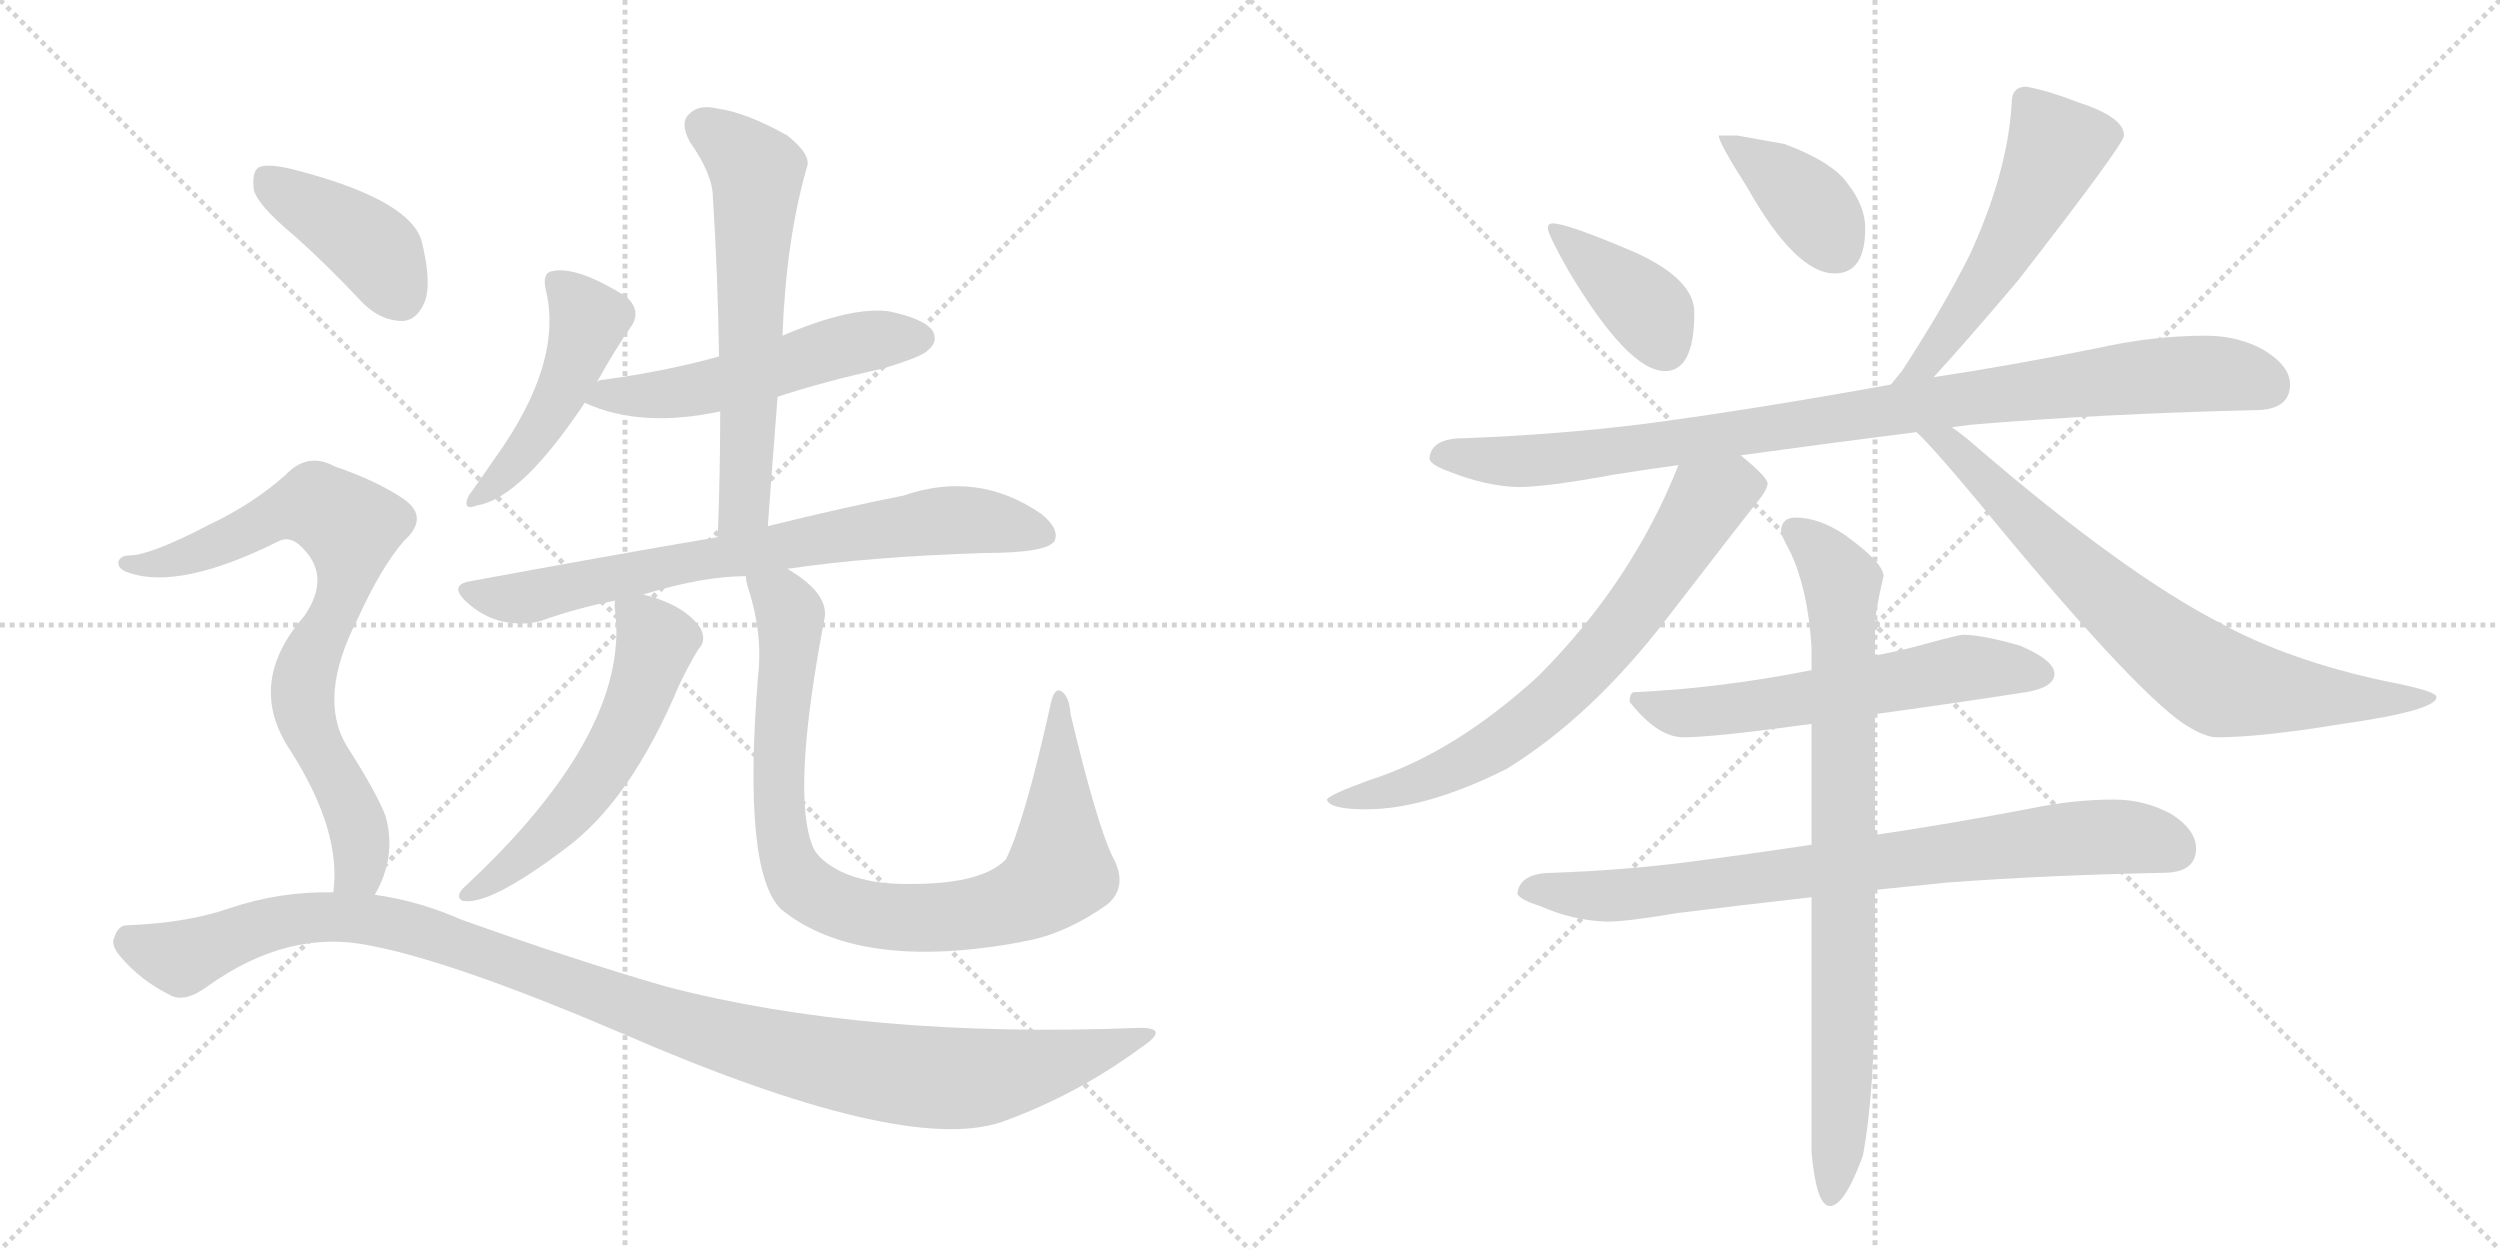<svg version="1.1" viewBox="0 0 2048 1024" xmlns="http://www.w3.org/2000/svg">
  <g stroke="lightgray" stroke-dasharray="1,1" stroke-width="1" transform="scale(4, 4)">
    <line x1="0" y1="0" x2="256" y2="256"></line>
    <line x1="256" y1="0" x2="0" y2="256"></line>
    <line x1="128" y1="0" x2="128" y2="256"></line>
    <line x1="0" y1="128" x2="256" y2="128"></line>
    <line x1="256" y1="0" x2="512" y2="256"></line>
    <line x1="512" y1="0" x2="256" y2="256"></line>
    <line x1="384" y1="0" x2="384" y2="256"></line>
    <line x1="256" y1="128" x2="512" y2="128"></line>
  </g>
<g transform="scale(1, -1) translate(0, -850)">
   <style type="text/css">
    @keyframes keyframes0 {
      from {
       stroke: black;
       stroke-dashoffset: 469;
       stroke-width: 128;
       }
       60% {
       animation-timing-function: step-end;
       stroke: black;
       stroke-dashoffset: 0;
       stroke-width: 128;
       }
       to {
       stroke: black;
       stroke-width: 1024;
       }
       }
       #make-me-a-hanzi-animation-0 {
         animation: keyframes0 0.632s both;
         animation-delay: 0s;
         animation-timing-function: linear;
       }
    @keyframes keyframes1 {
      from {
       stroke: black;
       stroke-dashoffset: 531;
       stroke-width: 128;
       }
       63% {
       animation-timing-function: step-end;
       stroke: black;
       stroke-dashoffset: 0;
       stroke-width: 128;
       }
       to {
       stroke: black;
       stroke-width: 1024;
       }
       }
       #make-me-a-hanzi-animation-1 {
         animation: keyframes1 0.682s both;
         animation-delay: 0.632s;
         animation-timing-function: linear;
       }
    @keyframes keyframes2 {
      from {
       stroke: black;
       stroke-dashoffset: 611;
       stroke-width: 128;
       }
       67% {
       animation-timing-function: step-end;
       stroke: black;
       stroke-dashoffset: 0;
       stroke-width: 128;
       }
       to {
       stroke: black;
       stroke-width: 1024;
       }
       }
       #make-me-a-hanzi-animation-2 {
         animation: keyframes2 0.747s both;
         animation-delay: 1.314s;
         animation-timing-function: linear;
       }
    @keyframes keyframes3 {
      from {
       stroke: black;
       stroke-dashoffset: 735;
       stroke-width: 128;
       }
       71% {
       animation-timing-function: step-end;
       stroke: black;
       stroke-dashoffset: 0;
       stroke-width: 128;
       }
       to {
       stroke: black;
       stroke-width: 1024;
       }
       }
       #make-me-a-hanzi-animation-3 {
         animation: keyframes3 0.848s both;
         animation-delay: 2.061s;
         animation-timing-function: linear;
       }
    @keyframes keyframes4 {
      from {
       stroke: black;
       stroke-dashoffset: 562;
       stroke-width: 128;
       }
       65% {
       animation-timing-function: step-end;
       stroke: black;
       stroke-dashoffset: 0;
       stroke-width: 128;
       }
       to {
       stroke: black;
       stroke-width: 1024;
       }
       }
       #make-me-a-hanzi-animation-4 {
         animation: keyframes4 0.707s both;
         animation-delay: 2.909s;
         animation-timing-function: linear;
       }
    @keyframes keyframes5 {
      from {
       stroke: black;
       stroke-dashoffset: 890;
       stroke-width: 128;
       }
       74% {
       animation-timing-function: step-end;
       stroke: black;
       stroke-dashoffset: 0;
       stroke-width: 128;
       }
       to {
       stroke: black;
       stroke-width: 1024;
       }
       }
       #make-me-a-hanzi-animation-5 {
         animation: keyframes5 0.974s both;
         animation-delay: 3.617s;
         animation-timing-function: linear;
       }
    @keyframes keyframes6 {
      from {
       stroke: black;
       stroke-dashoffset: 405;
       stroke-width: 128;
       }
       57% {
       animation-timing-function: step-end;
       stroke: black;
       stroke-dashoffset: 0;
       stroke-width: 128;
       }
       to {
       stroke: black;
       stroke-width: 1024;
       }
       }
       #make-me-a-hanzi-animation-6 {
         animation: keyframes6 0.58s both;
         animation-delay: 4.591s;
         animation-timing-function: linear;
       }
    @keyframes keyframes7 {
      from {
       stroke: black;
       stroke-dashoffset: 769;
       stroke-width: 128;
       }
       71% {
       animation-timing-function: step-end;
       stroke: black;
       stroke-dashoffset: 0;
       stroke-width: 128;
       }
       to {
       stroke: black;
       stroke-width: 1024;
       }
       }
       #make-me-a-hanzi-animation-7 {
         animation: keyframes7 0.876s both;
         animation-delay: 5.17s;
         animation-timing-function: linear;
       }
    @keyframes keyframes8 {
      from {
       stroke: black;
       stroke-dashoffset: 1117;
       stroke-width: 128;
       }
       78% {
       animation-timing-function: step-end;
       stroke: black;
       stroke-dashoffset: 0;
       stroke-width: 128;
       }
       to {
       stroke: black;
       stroke-width: 1024;
       }
       }
       #make-me-a-hanzi-animation-8 {
         animation: keyframes8 1.159s both;
         animation-delay: 6.046s;
         animation-timing-function: linear;
       }
    @keyframes keyframes9 {
      from {
       stroke: black;
       stroke-dashoffset: 390;
       stroke-width: 128;
       }
       56% {
       animation-timing-function: step-end;
       stroke: black;
       stroke-dashoffset: 0;
       stroke-width: 128;
       }
       to {
       stroke: black;
       stroke-width: 1024;
       }
       }
       #make-me-a-hanzi-animation-9 {
         animation: keyframes9 0.567s both;
         animation-delay: 7.205s;
         animation-timing-function: linear;
       }
    @keyframes keyframes10 {
      from {
       stroke: black;
       stroke-dashoffset: 384;
       stroke-width: 128;
       }
       56% {
       animation-timing-function: step-end;
       stroke: black;
       stroke-dashoffset: 0;
       stroke-width: 128;
       }
       to {
       stroke: black;
       stroke-width: 1024;
       }
       }
       #make-me-a-hanzi-animation-10 {
         animation: keyframes10 0.562s both;
         animation-delay: 7.773s;
         animation-timing-function: linear;
       }
    @keyframes keyframes11 {
      from {
       stroke: black;
       stroke-dashoffset: 538;
       stroke-width: 128;
       }
       64% {
       animation-timing-function: step-end;
       stroke: black;
       stroke-dashoffset: 0;
       stroke-width: 128;
       }
       to {
       stroke: black;
       stroke-width: 1024;
       }
       }
       #make-me-a-hanzi-animation-11 {
         animation: keyframes11 0.688s both;
         animation-delay: 8.335s;
         animation-timing-function: linear;
       }
    @keyframes keyframes12 {
      from {
       stroke: black;
       stroke-dashoffset: 941;
       stroke-width: 128;
       }
       75% {
       animation-timing-function: step-end;
       stroke: black;
       stroke-dashoffset: 0;
       stroke-width: 128;
       }
       to {
       stroke: black;
       stroke-width: 1024;
       }
       }
       #make-me-a-hanzi-animation-12 {
         animation: keyframes12 1.016s both;
         animation-delay: 9.023s;
         animation-timing-function: linear;
       }
    @keyframes keyframes13 {
      from {
       stroke: black;
       stroke-dashoffset: 708;
       stroke-width: 128;
       }
       70% {
       animation-timing-function: step-end;
       stroke: black;
       stroke-dashoffset: 0;
       stroke-width: 128;
       }
       to {
       stroke: black;
       stroke-width: 1024;
       }
       }
       #make-me-a-hanzi-animation-13 {
         animation: keyframes13 0.826s both;
         animation-delay: 10.039s;
         animation-timing-function: linear;
       }
    @keyframes keyframes14 {
      from {
       stroke: black;
       stroke-dashoffset: 739;
       stroke-width: 128;
       }
       71% {
       animation-timing-function: step-end;
       stroke: black;
       stroke-dashoffset: 0;
       stroke-width: 128;
       }
       to {
       stroke: black;
       stroke-width: 1024;
       }
       }
       #make-me-a-hanzi-animation-14 {
         animation: keyframes14 0.851s both;
         animation-delay: 10.865s;
         animation-timing-function: linear;
       }
    @keyframes keyframes15 {
      from {
       stroke: black;
       stroke-dashoffset: 588;
       stroke-width: 128;
       }
       66% {
       animation-timing-function: step-end;
       stroke: black;
       stroke-dashoffset: 0;
       stroke-width: 128;
       }
       to {
       stroke: black;
       stroke-width: 1024;
       }
       }
       #make-me-a-hanzi-animation-15 {
         animation: keyframes15 0.729s both;
         animation-delay: 11.716s;
         animation-timing-function: linear;
       }
    @keyframes keyframes16 {
      from {
       stroke: black;
       stroke-dashoffset: 792;
       stroke-width: 128;
       }
       72% {
       animation-timing-function: step-end;
       stroke: black;
       stroke-dashoffset: 0;
       stroke-width: 128;
       }
       to {
       stroke: black;
       stroke-width: 1024;
       }
       }
       #make-me-a-hanzi-animation-16 {
         animation: keyframes16 0.895s both;
         animation-delay: 12.445s;
         animation-timing-function: linear;
       }
    @keyframes keyframes17 {
      from {
       stroke: black;
       stroke-dashoffset: 817;
       stroke-width: 128;
       }
       73% {
       animation-timing-function: step-end;
       stroke: black;
       stroke-dashoffset: 0;
       stroke-width: 128;
       }
       to {
       stroke: black;
       stroke-width: 1024;
       }
       }
       #make-me-a-hanzi-animation-17 {
         animation: keyframes17 0.915s both;
         animation-delay: 13.339s;
         animation-timing-function: linear;
       }
</style>
<path d="M 489 537 Q 504 564 518 584 Q 525 596 513 607 Q 473 632 453 628 Q 444 627 447 613 Q 462 553 405 474 Q 392 455 384 444 Q 378 431 391 436 Q 427 442 479 520 L 489 537 Z" fill="lightgray"></path> 
<path d="M 637 525 Q 677 538 723 548 Q 756 558 760 563 Q 769 570 764 579 Q 757 589 728 595 Q 697 599 641 575 L 589 558 Q 546 546 495 539 Q 491 539 489 537 C 460 529 458 529 479 520 Q 525 499 590 513 L 637 525 Z" fill="lightgray"></path> 
<path d="M 629 419 Q 633 474 637 525 L 641 575 Q 644 654 661 713 Q 665 723 645 739 Q 611 758 588 761 Q 572 765 564 756 Q 557 749 565 734 Q 584 707 584 688 Q 588 627 589 558 L 590 513 Q 590 464 588 410 C 587 380 627 389 629 419 Z" fill="lightgray"></path> 
<path d="M 645 384 Q 712 394 807 397 Q 858 397 864 407 Q 868 417 853 429 Q 801 465 740 444 Q 694 435 629 419 L 588 410 Q 494 394 386 374 Q 367 371 382 357 Q 395 345 411 341 Q 430 337 445 342 Q 473 352 504 358 L 527 363 Q 576 378 611 378 L 645 384 Z" fill="lightgray"></path> 
<path d="M 504 358 Q 503 355 504 349 Q 516 249 379 122 Q 373 115 379 112 Q 401 108 462 154 Q 516 193 556 288 Q 563 303 572 318 Q 579 325 574 335 Q 562 354 527 363 C 504 370 504 370 504 358 Z" fill="lightgray"></path> 
<path d="M 911 149 Q 898 177 877 265 Q 876 280 869 284 Q 863 287 860 270 Q 839 176 824 146 Q 803 124 735 126 Q 708 127 689 136 Q 671 145 666 156 Q 648 199 675 341 Q 681 363 645 384 C 620 401 604 407 611 378 Q 611 374 613 368 Q 625 331 621 296 Q 608 136 640 105 Q 703 54 835 78 Q 839 79 845 80 Q 876 87 907 109 Q 925 124 911 149 Z" fill="lightgray"></path> 
<path d="M 241 657 Q 269 632 297 602 Q 312 587 330 587 Q 342 588 348 603 Q 354 619 345 654 Q 333 688 237 712 Q 219 716 212 713 Q 206 709 208 694 Q 212 681 241 657 Z" fill="lightgray"></path> 
<path d="M 307 117 Q 325 148 316 181 Q 309 200 284 239 Q 260 279 293 343 Q 312 385 331 407 Q 352 426 331 441 Q 309 456 274 468 Q 252 480 234 461 Q 207 437 171 420 Q 123 395 106 395 Q 99 395 97 390 Q 96 384 105 381 Q 147 366 229 407 Q 238 411 247 402 Q 272 378 249 345 Q 201 290 238 235 Q 280 169 273 119 C 271 89 294 90 307 117 Z" fill="lightgray"></path> 
<path d="M 273 119 Q 230 120 188 106 Q 154 94 104 92 Q 97 92 94 83 Q 90 76 99 66 Q 115 47 139 35 Q 151 28 170 42 Q 237 90 305 75 Q 372 62 506 5 Q 740 -97 821 -69 Q 882 -47 935 -8 Q 959 8 934 8 Q 709 -1 545 42 Q 469 64 377 97 Q 343 112 307 117 L 273 119 Z" fill="lightgray"></path> 
<path d="M 1272 667 Q 1268 667 1268 663 Q 1268 658 1285 628 Q 1334 546 1364 546 Q 1388 546 1388 594 Q 1388 621 1340 643 Q 1284 667 1272 667 Z" fill="lightgray"></path> 
<path d="M 1423 739 L 1408 739 Q 1408 733 1431 697 Q 1471 626 1503 626 Q 1528 626 1528 663 Q 1528 681 1514 699 Q 1502 717 1462 732 L 1423 739 Z" fill="lightgray"></path> 
<path d="M 1660 779 Q 1648 779 1648 766 Q 1645 710 1614 642 Q 1592 598 1558 546 Q 1553 540 1549 535 C 1530 512 1564 519 1584 541 Q 1608 567 1653 620 Q 1740 732 1740 739 Q 1740 754 1703 766 Q 1677 776 1660 779 Z" fill="lightgray"></path> 
<path d="M 1549 535 Q 1439 515 1349 503 Q 1278 494 1199 491 Q 1172 491 1171 474 Q 1172 469 1189 463 Q 1217 452 1243 451 Q 1267 451 1321 461 Q 1346 465 1375 469 L 1426 477 Q 1491 486 1570 496 L 1599 500 Q 1606 501 1614 502 Q 1720 511 1847 514 Q 1876 514 1876 535 Q 1876 550 1855 563 Q 1834 575 1807 575 Q 1764 575 1719 565 Q 1650 551 1584 541 L 1549 535 Z" fill="lightgray"></path> 
<path d="M 1375 469 Q 1337 373 1260 296 Q 1191 233 1122 211 Q 1089 199 1087 195 Q 1089 187 1119 187 Q 1168 187 1234 220 Q 1304 263 1366 344 Q 1430 427 1439 438 Q 1448 449 1448 454 Q 1448 459 1426 477 C 1403 497 1386 497 1375 469 Z" fill="lightgray"></path> 
<path d="M 1570 496 Q 1583 484 1618 442 Q 1745 287 1789 257 Q 1806 246 1816 246 Q 1852 246 1919 257 Q 1996 268 1996 279 Q 1996 284 1954 292 Q 1875 309 1820 339 Q 1740 380 1618 485 Q 1609 493 1599 500 C 1575 518 1549 517 1570 496 Z" fill="lightgray"></path> 
<path d="M 1536 265 Q 1588 272 1660 283 Q 1683 287 1683 298 Q 1683 309 1655 321 Q 1624 330 1608 330 Q 1605 330 1579 323 Q 1558 317 1536 313 L 1484 301 Q 1408 286 1339 283 Q 1335 283 1335 275 Q 1358 246 1379 246 Q 1404 246 1484 257 L 1536 265 Z" fill="lightgray"></path> 
<path d="M 1732 195 Q 1699 195 1665 188 Q 1597 175 1536 166 L 1484 158 Q 1431 150 1384 144 Q 1330 137 1272 135 Q 1245 135 1243 118 Q 1245 113 1261 108 Q 1288 96 1316 95 Q 1333 95 1374 102 Q 1422 108 1484 115 L 1536 121 Q 1565 124 1595 127 Q 1675 133 1772 135 Q 1799 135 1799 155 Q 1799 170 1779 183 Q 1757 195 1732 195 Z" fill="lightgray"></path> 
<path d="M 1536 166 L 1536 265 L 1536 313 L 1536 338 Q 1536 348 1543 378 Q 1543 389 1511 412 Q 1490 426 1471 426 Q 1459 426 1459 414 Q 1459 412 1467 397 Q 1481 367 1484 320 L 1484 301 L 1484 257 L 1484 158 L 1484 115 L 1484 -94 Q 1488 -138 1499 -138 Q 1511 -138 1526 -97 Q 1536 -45 1536 53 L 1536 121 L 1536 166 Z" fill="lightgray"></path> 
      <clipPath id="make-me-a-hanzi-clip-0">
      <path d="M 489 537 Q 504 564 518 584 Q 525 596 513 607 Q 473 632 453 628 Q 444 627 447 613 Q 462 553 405 474 Q 392 455 384 444 Q 378 431 391 436 Q 427 442 479 520 L 489 537 Z" fill="lightgray"></path>
      </clipPath>
      <path clip-path="url(#make-me-a-hanzi-clip-0)" d="M 455 618 L 482 588 L 472 555 L 426 476 L 392 444 " fill="none" id="make-me-a-hanzi-animation-0" stroke-dasharray="341 682" stroke-linecap="round"></path>

      <clipPath id="make-me-a-hanzi-clip-1">
      <path d="M 637 525 Q 677 538 723 548 Q 756 558 760 563 Q 769 570 764 579 Q 757 589 728 595 Q 697 599 641 575 L 589 558 Q 546 546 495 539 Q 491 539 489 537 C 460 529 458 529 479 520 Q 525 499 590 513 L 637 525 Z" fill="lightgray"></path>
      </clipPath>
      <path clip-path="url(#make-me-a-hanzi-clip-1)" d="M 487 521 L 496 527 L 531 525 L 577 532 L 702 569 L 754 573 " fill="none" id="make-me-a-hanzi-animation-1" stroke-dasharray="403 806" stroke-linecap="round"></path>

      <clipPath id="make-me-a-hanzi-clip-2">
      <path d="M 629 419 Q 633 474 637 525 L 641 575 Q 644 654 661 713 Q 665 723 645 739 Q 611 758 588 761 Q 572 765 564 756 Q 557 749 565 734 Q 584 707 584 688 Q 588 627 589 558 L 590 513 Q 590 464 588 410 C 587 380 627 389 629 419 Z" fill="lightgray"></path>
      </clipPath>
      <path clip-path="url(#make-me-a-hanzi-clip-2)" d="M 576 747 L 620 709 L 610 444 L 594 417 " fill="none" id="make-me-a-hanzi-animation-2" stroke-dasharray="483 966" stroke-linecap="round"></path>

      <clipPath id="make-me-a-hanzi-clip-3">
      <path d="M 645 384 Q 712 394 807 397 Q 858 397 864 407 Q 868 417 853 429 Q 801 465 740 444 Q 694 435 629 419 L 588 410 Q 494 394 386 374 Q 367 371 382 357 Q 395 345 411 341 Q 430 337 445 342 Q 473 352 504 358 L 527 363 Q 576 378 611 378 L 645 384 Z" fill="lightgray"></path>
      </clipPath>
      <path clip-path="url(#make-me-a-hanzi-clip-3)" d="M 384 366 L 435 361 L 569 391 L 755 422 L 812 422 L 856 412 " fill="none" id="make-me-a-hanzi-animation-3" stroke-dasharray="607 1214" stroke-linecap="round"></path>

      <clipPath id="make-me-a-hanzi-clip-4">
      <path d="M 504 358 Q 503 355 504 349 Q 516 249 379 122 Q 373 115 379 112 Q 401 108 462 154 Q 516 193 556 288 Q 563 303 572 318 Q 579 325 574 335 Q 562 354 527 363 C 504 370 504 370 504 358 Z" fill="lightgray"></path>
      </clipPath>
      <path clip-path="url(#make-me-a-hanzi-clip-4)" d="M 511 354 L 538 324 L 508 245 L 463 181 L 383 117 " fill="none" id="make-me-a-hanzi-animation-4" stroke-dasharray="434 868" stroke-linecap="round"></path>

      <clipPath id="make-me-a-hanzi-clip-5">
      <path d="M 911 149 Q 898 177 877 265 Q 876 280 869 284 Q 863 287 860 270 Q 839 176 824 146 Q 803 124 735 126 Q 708 127 689 136 Q 671 145 666 156 Q 648 199 675 341 Q 681 363 645 384 C 620 401 604 407 611 378 Q 611 374 613 368 Q 625 331 621 296 Q 608 136 640 105 Q 703 54 835 78 Q 839 79 845 80 Q 876 87 907 109 Q 925 124 911 149 Z" fill="lightgray"></path>
      </clipPath>
      <path clip-path="url(#make-me-a-hanzi-clip-5)" d="M 618 374 L 641 359 L 647 347 L 637 214 L 644 151 L 661 122 L 688 108 L 738 98 L 802 102 L 834 111 L 859 127 L 868 136 L 868 278 " fill="none" id="make-me-a-hanzi-animation-5" stroke-dasharray="762 1524" stroke-linecap="round"></path>

      <clipPath id="make-me-a-hanzi-clip-6">
      <path d="M 241 657 Q 269 632 297 602 Q 312 587 330 587 Q 342 588 348 603 Q 354 619 345 654 Q 333 688 237 712 Q 219 716 212 713 Q 206 709 208 694 Q 212 681 241 657 Z" fill="lightgray"></path>
      </clipPath>
      <path clip-path="url(#make-me-a-hanzi-clip-6)" d="M 218 705 L 300 651 L 327 608 " fill="none" id="make-me-a-hanzi-animation-6" stroke-dasharray="277 554" stroke-linecap="round"></path>

      <clipPath id="make-me-a-hanzi-clip-7">
      <path d="M 307 117 Q 325 148 316 181 Q 309 200 284 239 Q 260 279 293 343 Q 312 385 331 407 Q 352 426 331 441 Q 309 456 274 468 Q 252 480 234 461 Q 207 437 171 420 Q 123 395 106 395 Q 99 395 97 390 Q 96 384 105 381 Q 147 366 229 407 Q 238 411 247 402 Q 272 378 249 345 Q 201 290 238 235 Q 280 169 273 119 C 271 89 294 90 307 117 Z" fill="lightgray"></path>
      </clipPath>
      <path clip-path="url(#make-me-a-hanzi-clip-7)" d="M 104 388 L 161 396 L 246 435 L 261 435 L 287 418 L 284 377 L 254 310 L 248 277 L 294 170 L 294 139 L 279 125 " fill="none" id="make-me-a-hanzi-animation-7" stroke-dasharray="641 1282" stroke-linecap="round"></path>

      <clipPath id="make-me-a-hanzi-clip-8">
      <path d="M 273 119 Q 230 120 188 106 Q 154 94 104 92 Q 97 92 94 83 Q 90 76 99 66 Q 115 47 139 35 Q 151 28 170 42 Q 237 90 305 75 Q 372 62 506 5 Q 740 -97 821 -69 Q 882 -47 935 -8 Q 959 8 934 8 Q 709 -1 545 42 Q 469 64 377 97 Q 343 112 307 117 L 273 119 Z" fill="lightgray"></path>
      </clipPath>
      <path clip-path="url(#make-me-a-hanzi-clip-8)" d="M 108 78 L 149 65 L 240 97 L 314 94 L 610 -5 L 749 -32 L 828 -29 L 939 0 " fill="none" id="make-me-a-hanzi-animation-8" stroke-dasharray="989 1978" stroke-linecap="round"></path>

      <clipPath id="make-me-a-hanzi-clip-9">
      <path d="M 1272 667 Q 1268 667 1268 663 Q 1268 658 1285 628 Q 1334 546 1364 546 Q 1388 546 1388 594 Q 1388 621 1340 643 Q 1284 667 1272 667 Z" fill="lightgray"></path>
      </clipPath>
      <path clip-path="url(#make-me-a-hanzi-clip-9)" d="M 1274 661 L 1345 602 L 1364 565 " fill="none" id="make-me-a-hanzi-animation-9" stroke-dasharray="262 524" stroke-linecap="round"></path>

      <clipPath id="make-me-a-hanzi-clip-10">
      <path d="M 1423 739 L 1408 739 Q 1408 733 1431 697 Q 1471 626 1503 626 Q 1528 626 1528 663 Q 1528 681 1514 699 Q 1502 717 1462 732 L 1423 739 Z" fill="lightgray"></path>
      </clipPath>
      <path clip-path="url(#make-me-a-hanzi-clip-10)" d="M 1416 738 L 1421 728 L 1480 685 L 1504 648 " fill="none" id="make-me-a-hanzi-animation-10" stroke-dasharray="256 512" stroke-linecap="round"></path>

      <clipPath id="make-me-a-hanzi-clip-11">
      <path d="M 1660 779 Q 1648 779 1648 766 Q 1645 710 1614 642 Q 1592 598 1558 546 Q 1553 540 1549 535 C 1530 512 1564 519 1584 541 Q 1608 567 1653 620 Q 1740 732 1740 739 Q 1740 754 1703 766 Q 1677 776 1660 779 Z" fill="lightgray"></path>
      </clipPath>
      <path clip-path="url(#make-me-a-hanzi-clip-11)" d="M 1731 741 L 1683 727 L 1644 644 L 1576 551 L 1554 540 " fill="none" id="make-me-a-hanzi-animation-11" stroke-dasharray="410 820" stroke-linecap="round"></path>

      <clipPath id="make-me-a-hanzi-clip-12">
      <path d="M 1549 535 Q 1439 515 1349 503 Q 1278 494 1199 491 Q 1172 491 1171 474 Q 1172 469 1189 463 Q 1217 452 1243 451 Q 1267 451 1321 461 Q 1346 465 1375 469 L 1426 477 Q 1491 486 1570 496 L 1599 500 Q 1606 501 1614 502 Q 1720 511 1847 514 Q 1876 514 1876 535 Q 1876 550 1855 563 Q 1834 575 1807 575 Q 1764 575 1719 565 Q 1650 551 1584 541 L 1549 535 Z" fill="lightgray"></path>
      </clipPath>
      <path clip-path="url(#make-me-a-hanzi-clip-12)" d="M 1179 476 L 1248 472 L 1308 477 L 1746 541 L 1830 543 L 1858 534 " fill="none" id="make-me-a-hanzi-animation-12" stroke-dasharray="813 1626" stroke-linecap="round"></path>

      <clipPath id="make-me-a-hanzi-clip-13">
      <path d="M 1375 469 Q 1337 373 1260 296 Q 1191 233 1122 211 Q 1089 199 1087 195 Q 1089 187 1119 187 Q 1168 187 1234 220 Q 1304 263 1366 344 Q 1430 427 1439 438 Q 1448 449 1448 454 Q 1448 459 1426 477 C 1403 497 1386 497 1375 469 Z" fill="lightgray"></path>
      </clipPath>
      <path clip-path="url(#make-me-a-hanzi-clip-13)" d="M 1439 454 L 1399 440 L 1332 340 L 1250 257 L 1174 214 L 1125 198 L 1091 195 " fill="none" id="make-me-a-hanzi-animation-13" stroke-dasharray="580 1160" stroke-linecap="round"></path>

      <clipPath id="make-me-a-hanzi-clip-14">
      <path d="M 1570 496 Q 1583 484 1618 442 Q 1745 287 1789 257 Q 1806 246 1816 246 Q 1852 246 1919 257 Q 1996 268 1996 279 Q 1996 284 1954 292 Q 1875 309 1820 339 Q 1740 380 1618 485 Q 1609 493 1599 500 C 1575 518 1549 517 1570 496 Z" fill="lightgray"></path>
      </clipPath>
      <path clip-path="url(#make-me-a-hanzi-clip-14)" d="M 1584 490 L 1617 469 L 1730 357 L 1817 291 L 1928 276 L 1992 279 " fill="none" id="make-me-a-hanzi-animation-14" stroke-dasharray="611 1222" stroke-linecap="round"></path>

      <clipPath id="make-me-a-hanzi-clip-15">
      <path d="M 1536 265 Q 1588 272 1660 283 Q 1683 287 1683 298 Q 1683 309 1655 321 Q 1624 330 1608 330 Q 1605 330 1579 323 Q 1558 317 1536 313 L 1484 301 Q 1408 286 1339 283 Q 1335 283 1335 275 Q 1358 246 1379 246 Q 1404 246 1484 257 L 1536 265 Z" fill="lightgray"></path>
      </clipPath>
      <path clip-path="url(#make-me-a-hanzi-clip-15)" d="M 1346 274 L 1371 266 L 1402 267 L 1609 303 L 1673 298 " fill="none" id="make-me-a-hanzi-animation-15" stroke-dasharray="460 920" stroke-linecap="round"></path>

      <clipPath id="make-me-a-hanzi-clip-16">
      <path d="M 1732 195 Q 1699 195 1665 188 Q 1597 175 1536 166 L 1484 158 Q 1431 150 1384 144 Q 1330 137 1272 135 Q 1245 135 1243 118 Q 1245 113 1261 108 Q 1288 96 1316 95 Q 1333 95 1374 102 Q 1422 108 1484 115 L 1536 121 Q 1565 124 1595 127 Q 1675 133 1772 135 Q 1799 135 1799 155 Q 1799 170 1779 183 Q 1757 195 1732 195 Z" fill="lightgray"></path>
      </clipPath>
      <path clip-path="url(#make-me-a-hanzi-clip-16)" d="M 1250 120 L 1344 118 L 1726 165 L 1782 154 " fill="none" id="make-me-a-hanzi-animation-16" stroke-dasharray="664 1328" stroke-linecap="round"></path>

      <clipPath id="make-me-a-hanzi-clip-17">
      <path d="M 1536 166 L 1536 265 L 1536 313 L 1536 338 Q 1536 348 1543 378 Q 1543 389 1511 412 Q 1490 426 1471 426 Q 1459 426 1459 414 Q 1459 412 1467 397 Q 1481 367 1484 320 L 1484 301 L 1484 257 L 1484 158 L 1484 115 L 1484 -94 Q 1488 -138 1499 -138 Q 1511 -138 1526 -97 Q 1536 -45 1536 53 L 1536 121 L 1536 166 Z" fill="lightgray"></path>
      </clipPath>
      <path clip-path="url(#make-me-a-hanzi-clip-17)" d="M 1470 416 L 1503 383 L 1509 359 L 1511 25 L 1500 -130 " fill="none" id="make-me-a-hanzi-animation-17" stroke-dasharray="689 1378" stroke-linecap="round"></path>

</g>
</svg>
